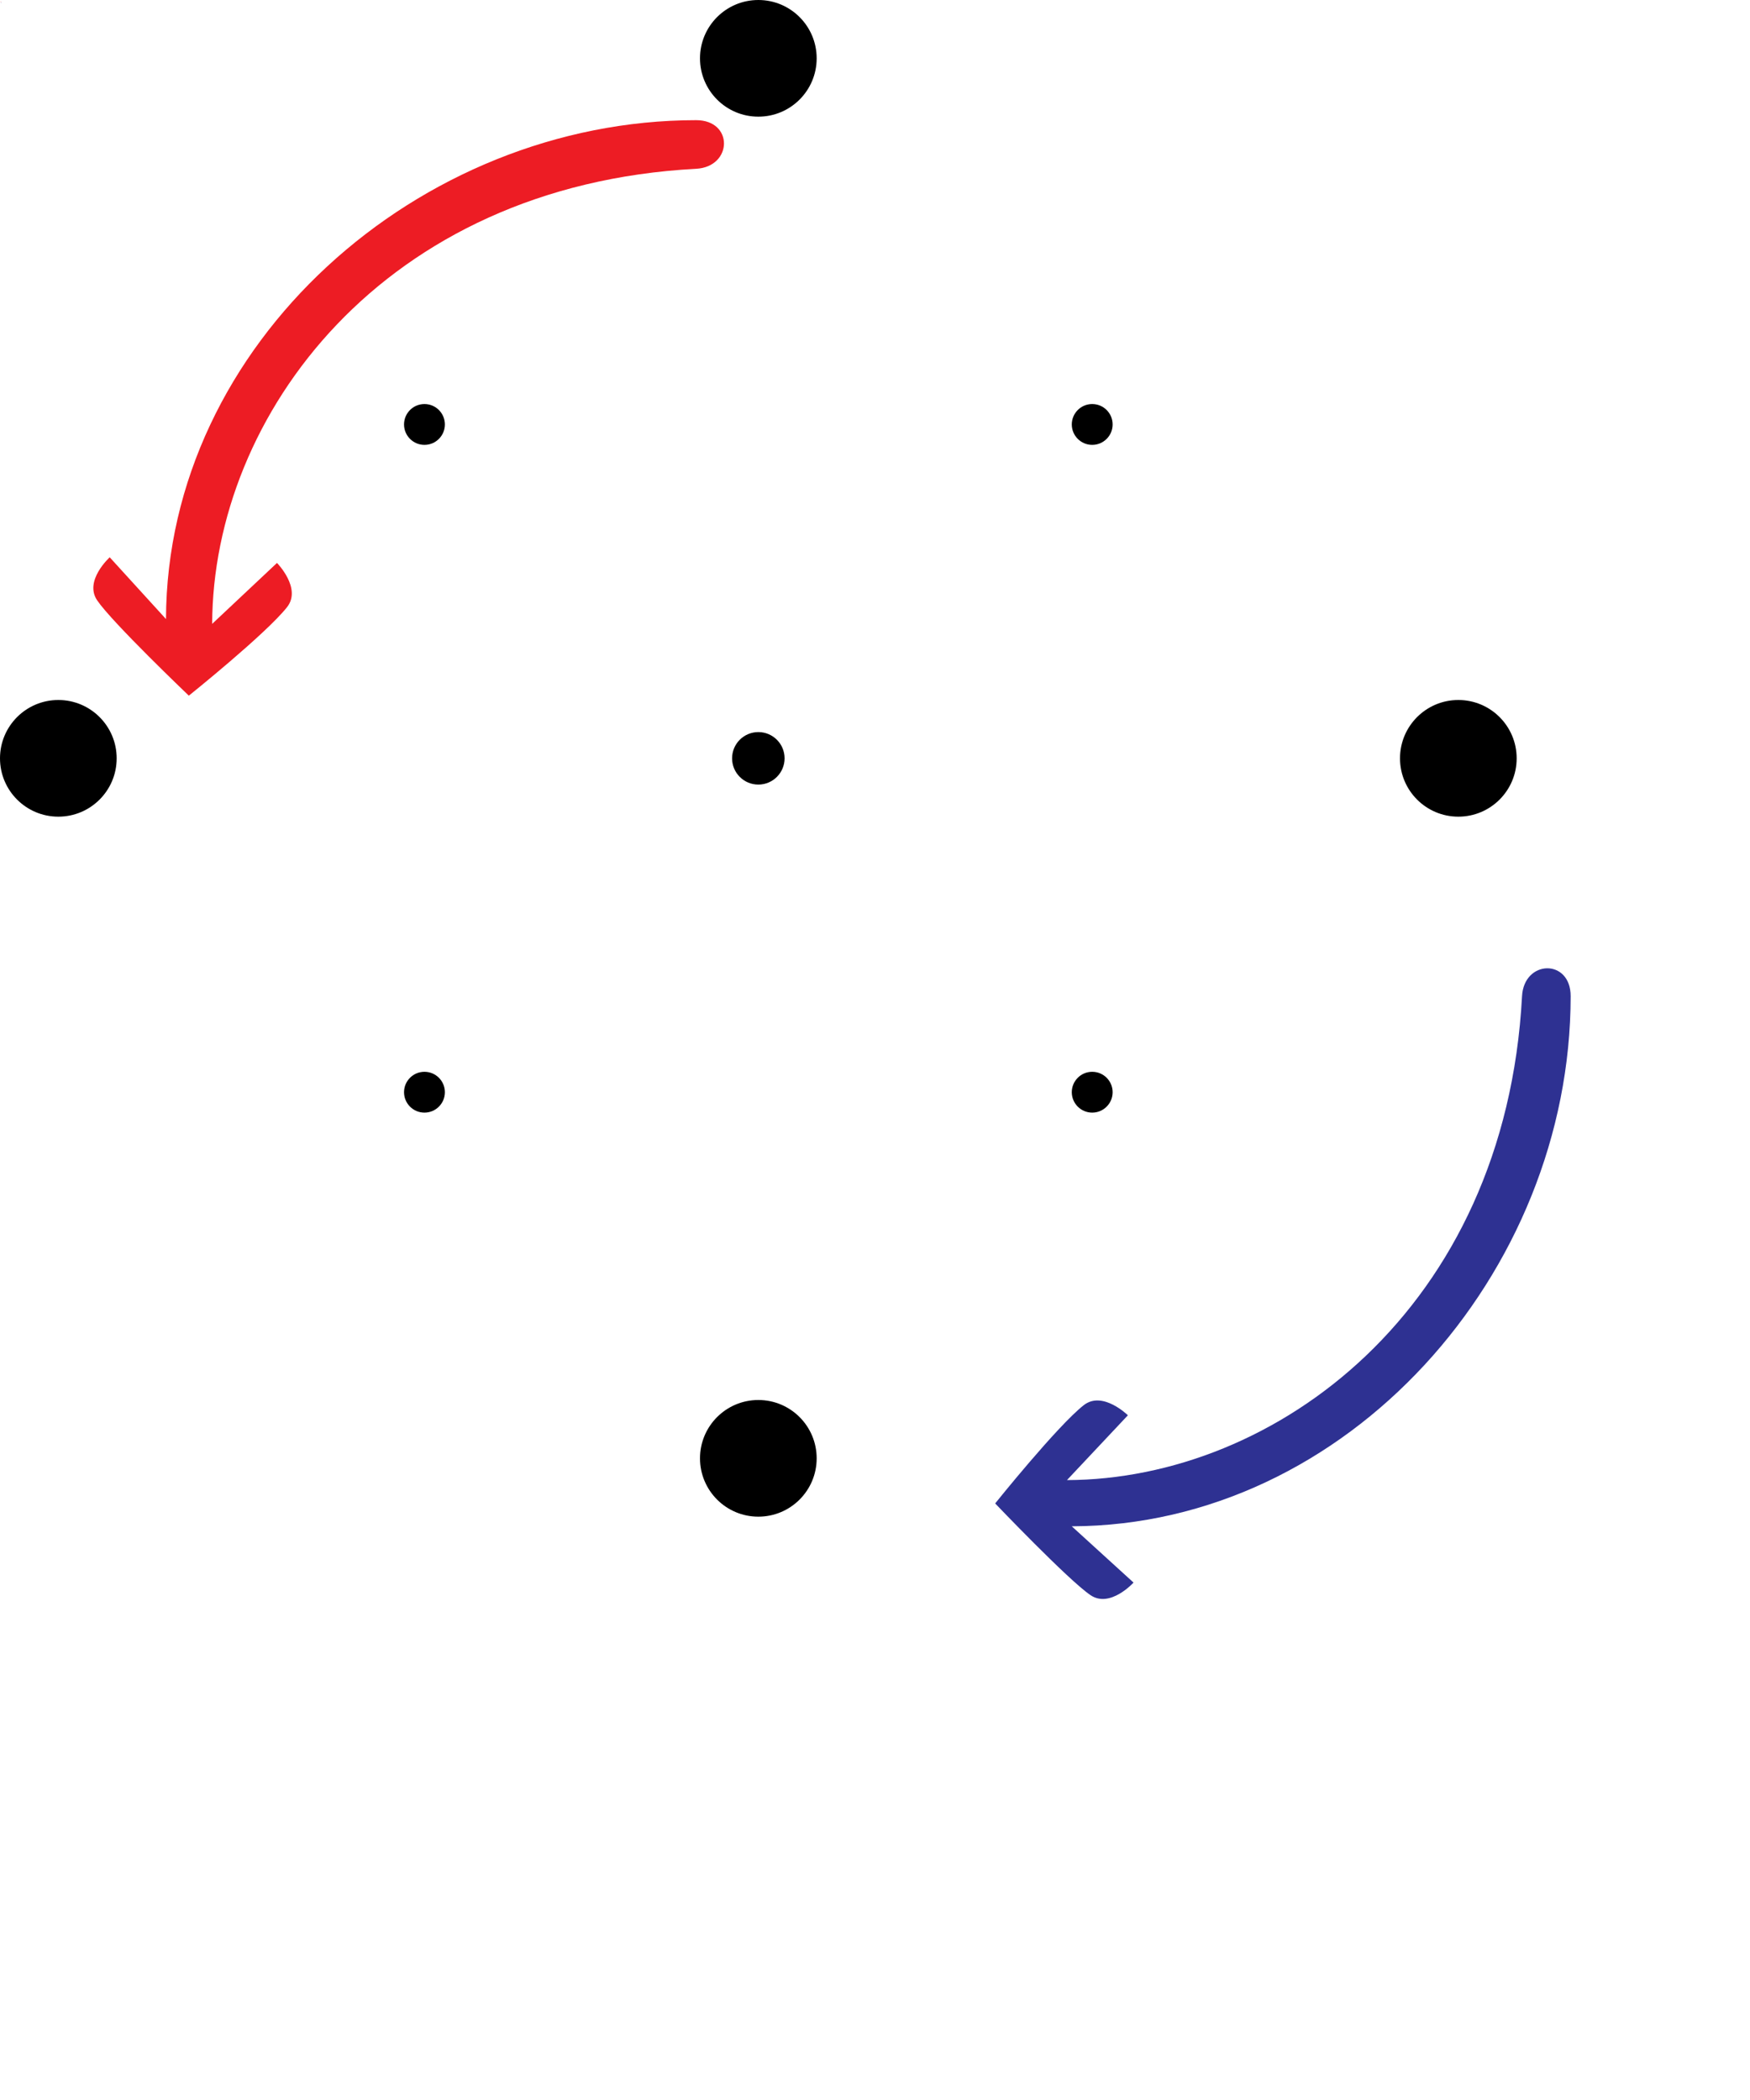 <svg xmlns="http://www.w3.org/2000/svg" width="750" height="900" viewBox="0 0 750 900"><circle id="center_point" class="black" cx="325" cy="325" r="11.25"/>
        <circle id="N_outer_point" class="black" cx="325" cy="25" r="25"/>
            <circle id="E_outer_point" class="black" cx="625" cy="325" r="25"/>
            <circle id="S_outer_point" class="black" cx="325" cy="625" r="25"/>
            <circle id="W_outer_point" class="black" cx="25" cy="325" r="25"/>
        <circle id="NE_layer2_point" class="black" cx="468.09" cy="181.91" r="8.75"/>
            <circle id="SE_layer2_point" class="black" cx="468.09" cy="468.09" r="8.75"/>
            <circle id="SW_layer2_point" class="black" cx="181.91" cy="468.09" r="8.75"/>
            <circle id="NW_layer2_point" class="black" cx="181.91" cy="181.91" r="8.75"/>
        <rect id="S_staff" fill="#2e3192" x="200" y="455.6" width="25" height="250" rx="9.9" ry="9.9" transform="matrix(0.002, 0.0, 0.0, 0.002, 0.0, 0.0)"/>
<rect id="W_staff" fill="#ed1c24" x="56.9" y="312.5" width="250" height="25" rx="9.9" ry="9.9" transform="matrix(0.002, 0.0, 0.0, 0.002, 0.0, 0.0)"/>
<path class="cls-1" d="m258.32,0C139.41.05,31.5,95.74,31.14,213.81l-24.12-26.47s-11.13,10.07-5.36,18.48c6.47,9.52,39.27,40.82,39.27,40.82,0,0,33.18-26.6,42.12-37.97,6.33-8.08-4.34-18.91-4.34-18.91l-27.78,26.11c.28-89.27,73.15-187.86,207.39-195.03,15.69-.84,16.19-20.85,0-20.84Z" transform="matrix(1.0, 0.0, 0.0, 1.0, 40.0, 51.5)" fill="#ed1c24"/>
  <path class="cls-1" d="m246.64,11.95c-.05,118.91-95.74,226.81-213.81,227.18l26.47,24.12s-10.07,11.13-18.48,5.36C31.3,262.14,0,229.33,0,229.33c0,0,26.6-33.18,37.97-42.12,8.08-6.33,18.91,4.34,18.91,4.34l-26.11,27.78c89.27-.28,187.86-73.15,195.03-207.39.84-15.69,20.85-16.19,20.84,0Z" transform="matrix(1.0, 0.0, 0.0, 1.0, 426.5, 415.0)" fill="#2e3192"/>
  </svg>
